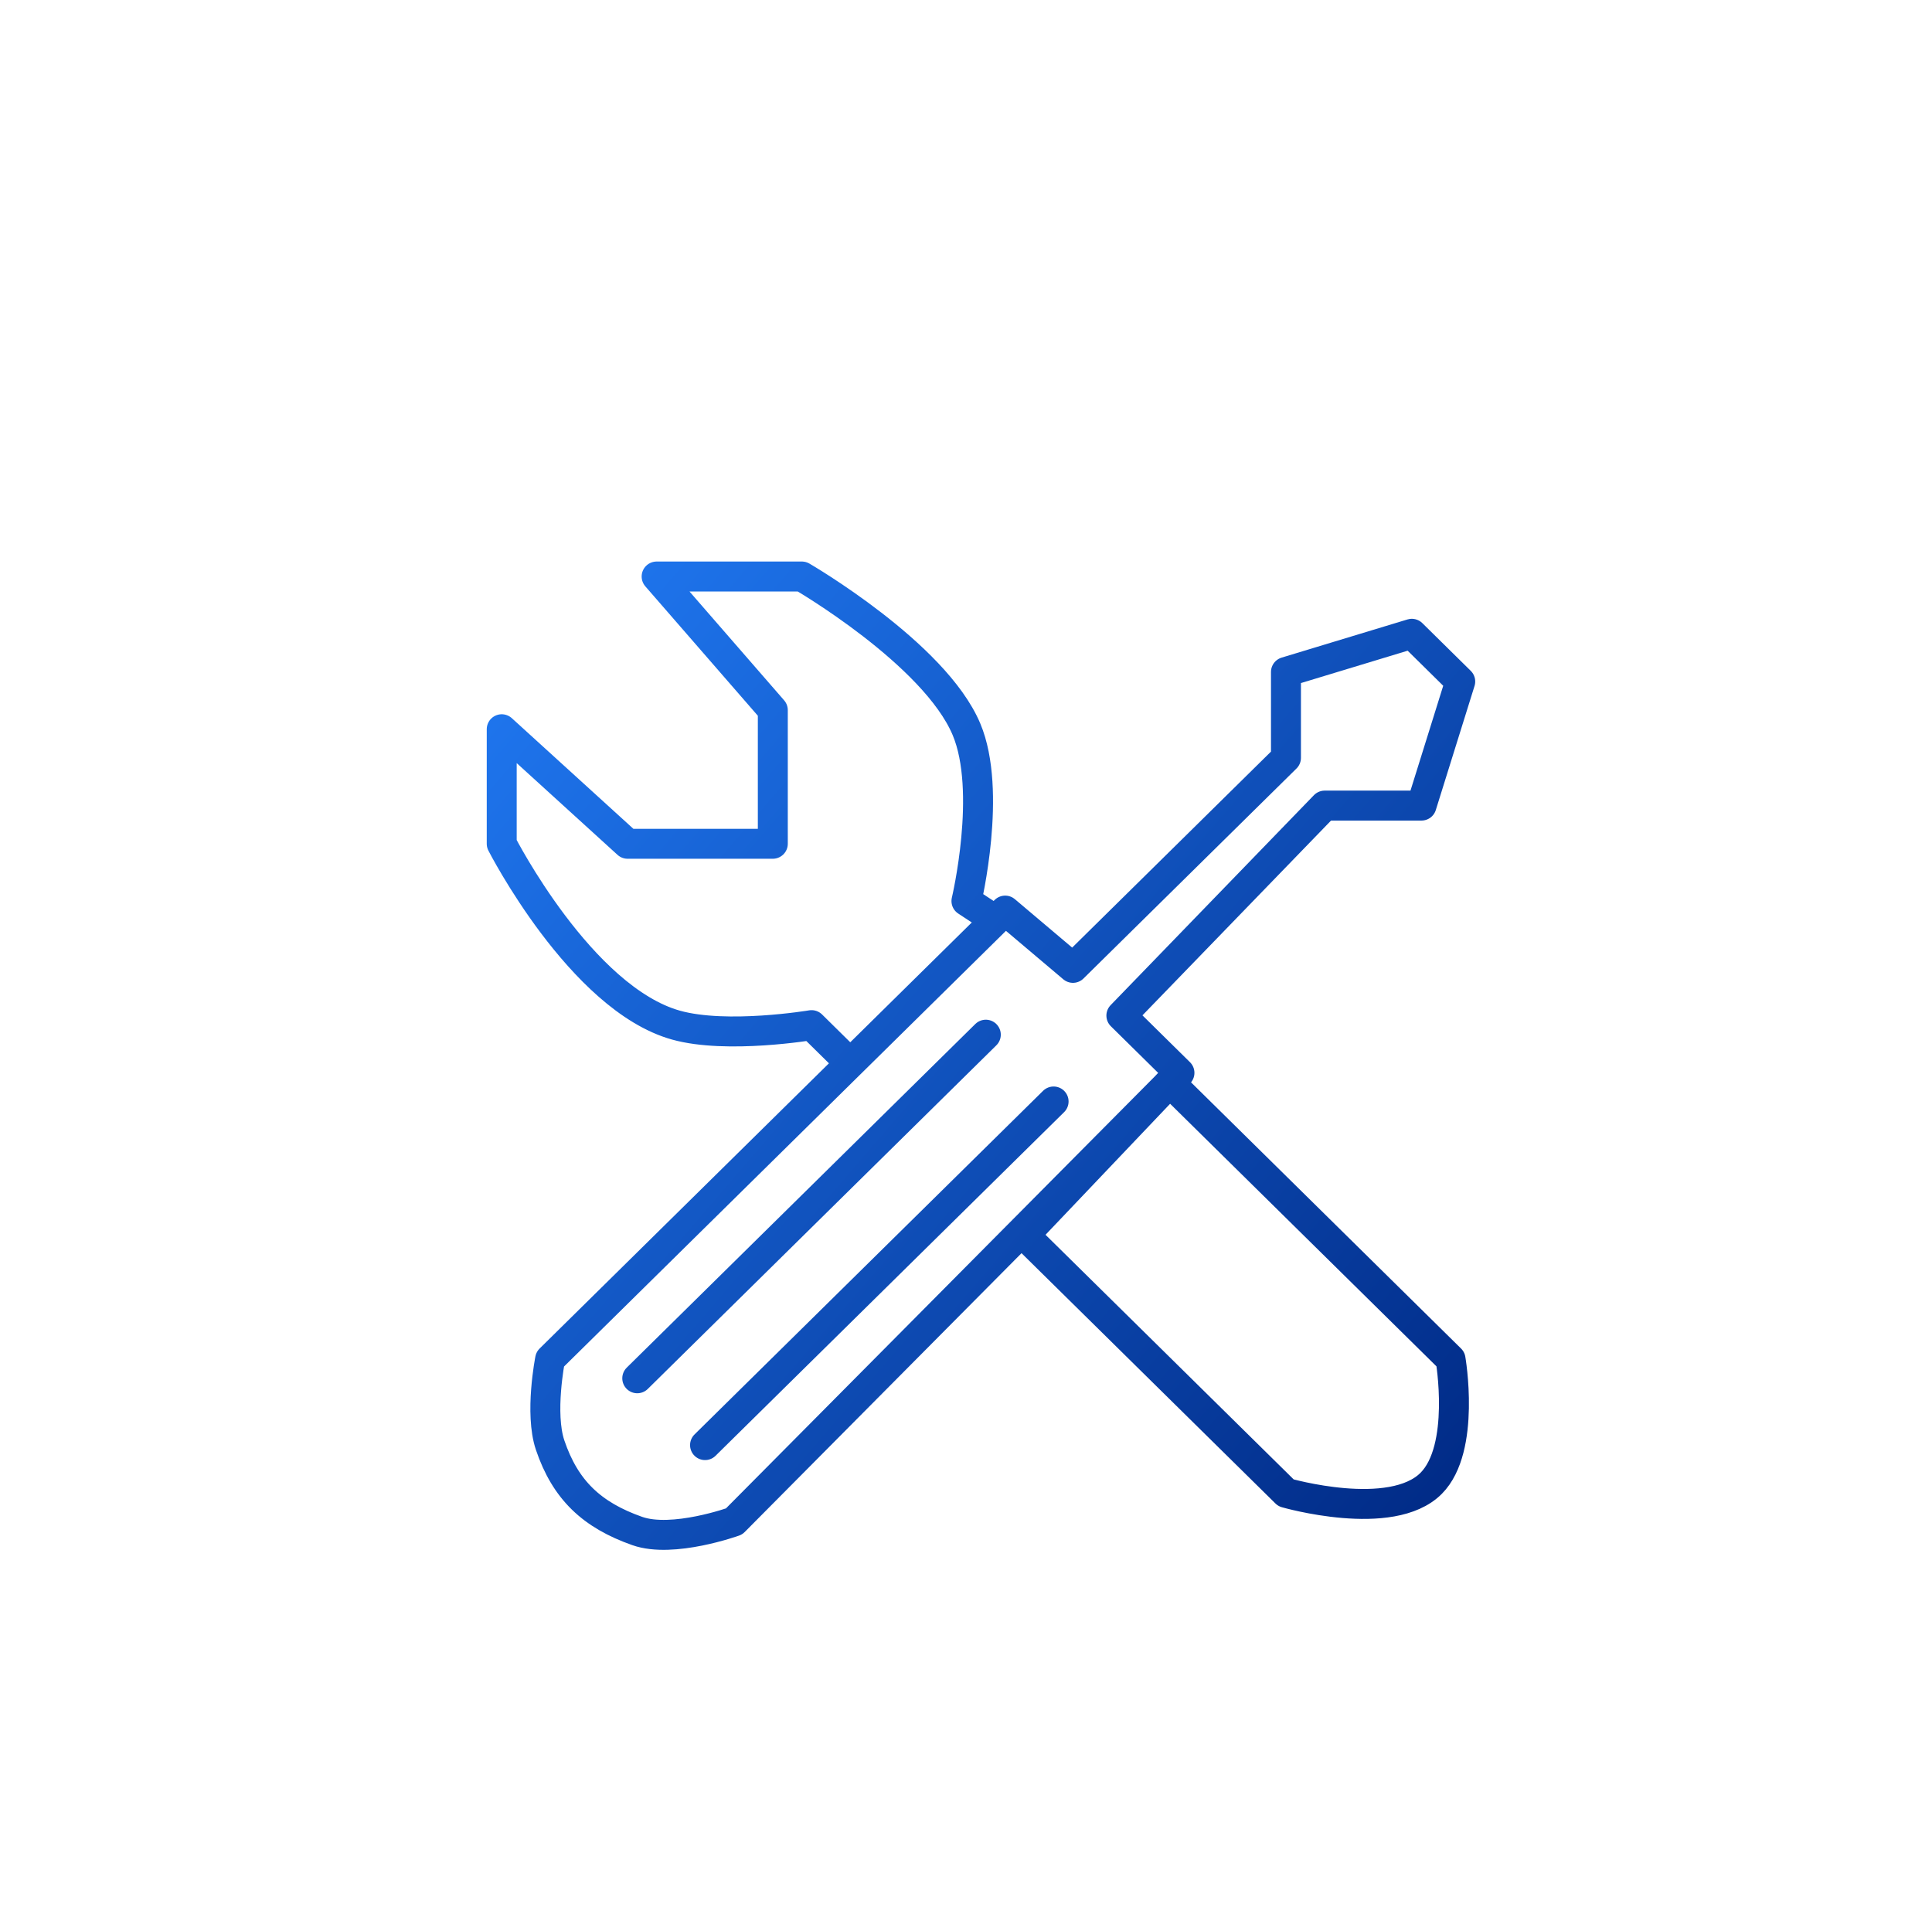 <svg width="129" height="128" viewBox="0 0 129 128" fill="none" xmlns="http://www.w3.org/2000/svg">
<path d="M42.55 92.044L65.823 69.097M47.076 96.506L70.349 73.558M71.641 64.635L85.864 50.611V44.874L94.268 42.325L97.5 45.512L94.914 53.798H88.45L74.874 67.822L78.752 71.646L49.015 101.605C49.015 101.605 44.928 103.08 42.55 102.243C39.524 101.177 37.748 99.512 36.732 96.506C36.014 94.38 36.732 90.769 36.732 90.769L67.116 60.81L71.641 64.635ZM41.904 56.348H51.601V47.424L43.843 38.5H53.54C53.54 38.5 62.398 43.636 64.53 48.699C66.273 52.837 64.53 60.172 64.53 60.172L66.47 61.447L56.773 71.009L54.187 68.459C54.187 68.459 48.536 69.411 45.136 68.459C38.78 66.68 33.5 56.348 33.5 56.348V48.699L41.904 56.348ZM68.409 82.483L85.864 99.693C85.864 99.693 92.905 101.729 95.561 99.056C97.884 96.716 96.853 90.769 96.853 90.769L78.106 72.284L68.409 82.483Z" stroke="url(#paint0_linear_704_1992)" stroke-width="2" stroke-linecap="round" stroke-linejoin="round"/>
<defs>
<linearGradient id="paint0_linear_704_1992" x1="33.5" y1="47.5" x2="97.5" y2="102.5" gradientUnits="userSpaceOnUse">
<stop stop-color="#1E74EC"/>
<stop offset="1" stop-color="#002984"/>
</linearGradient>
</defs>
</svg>
